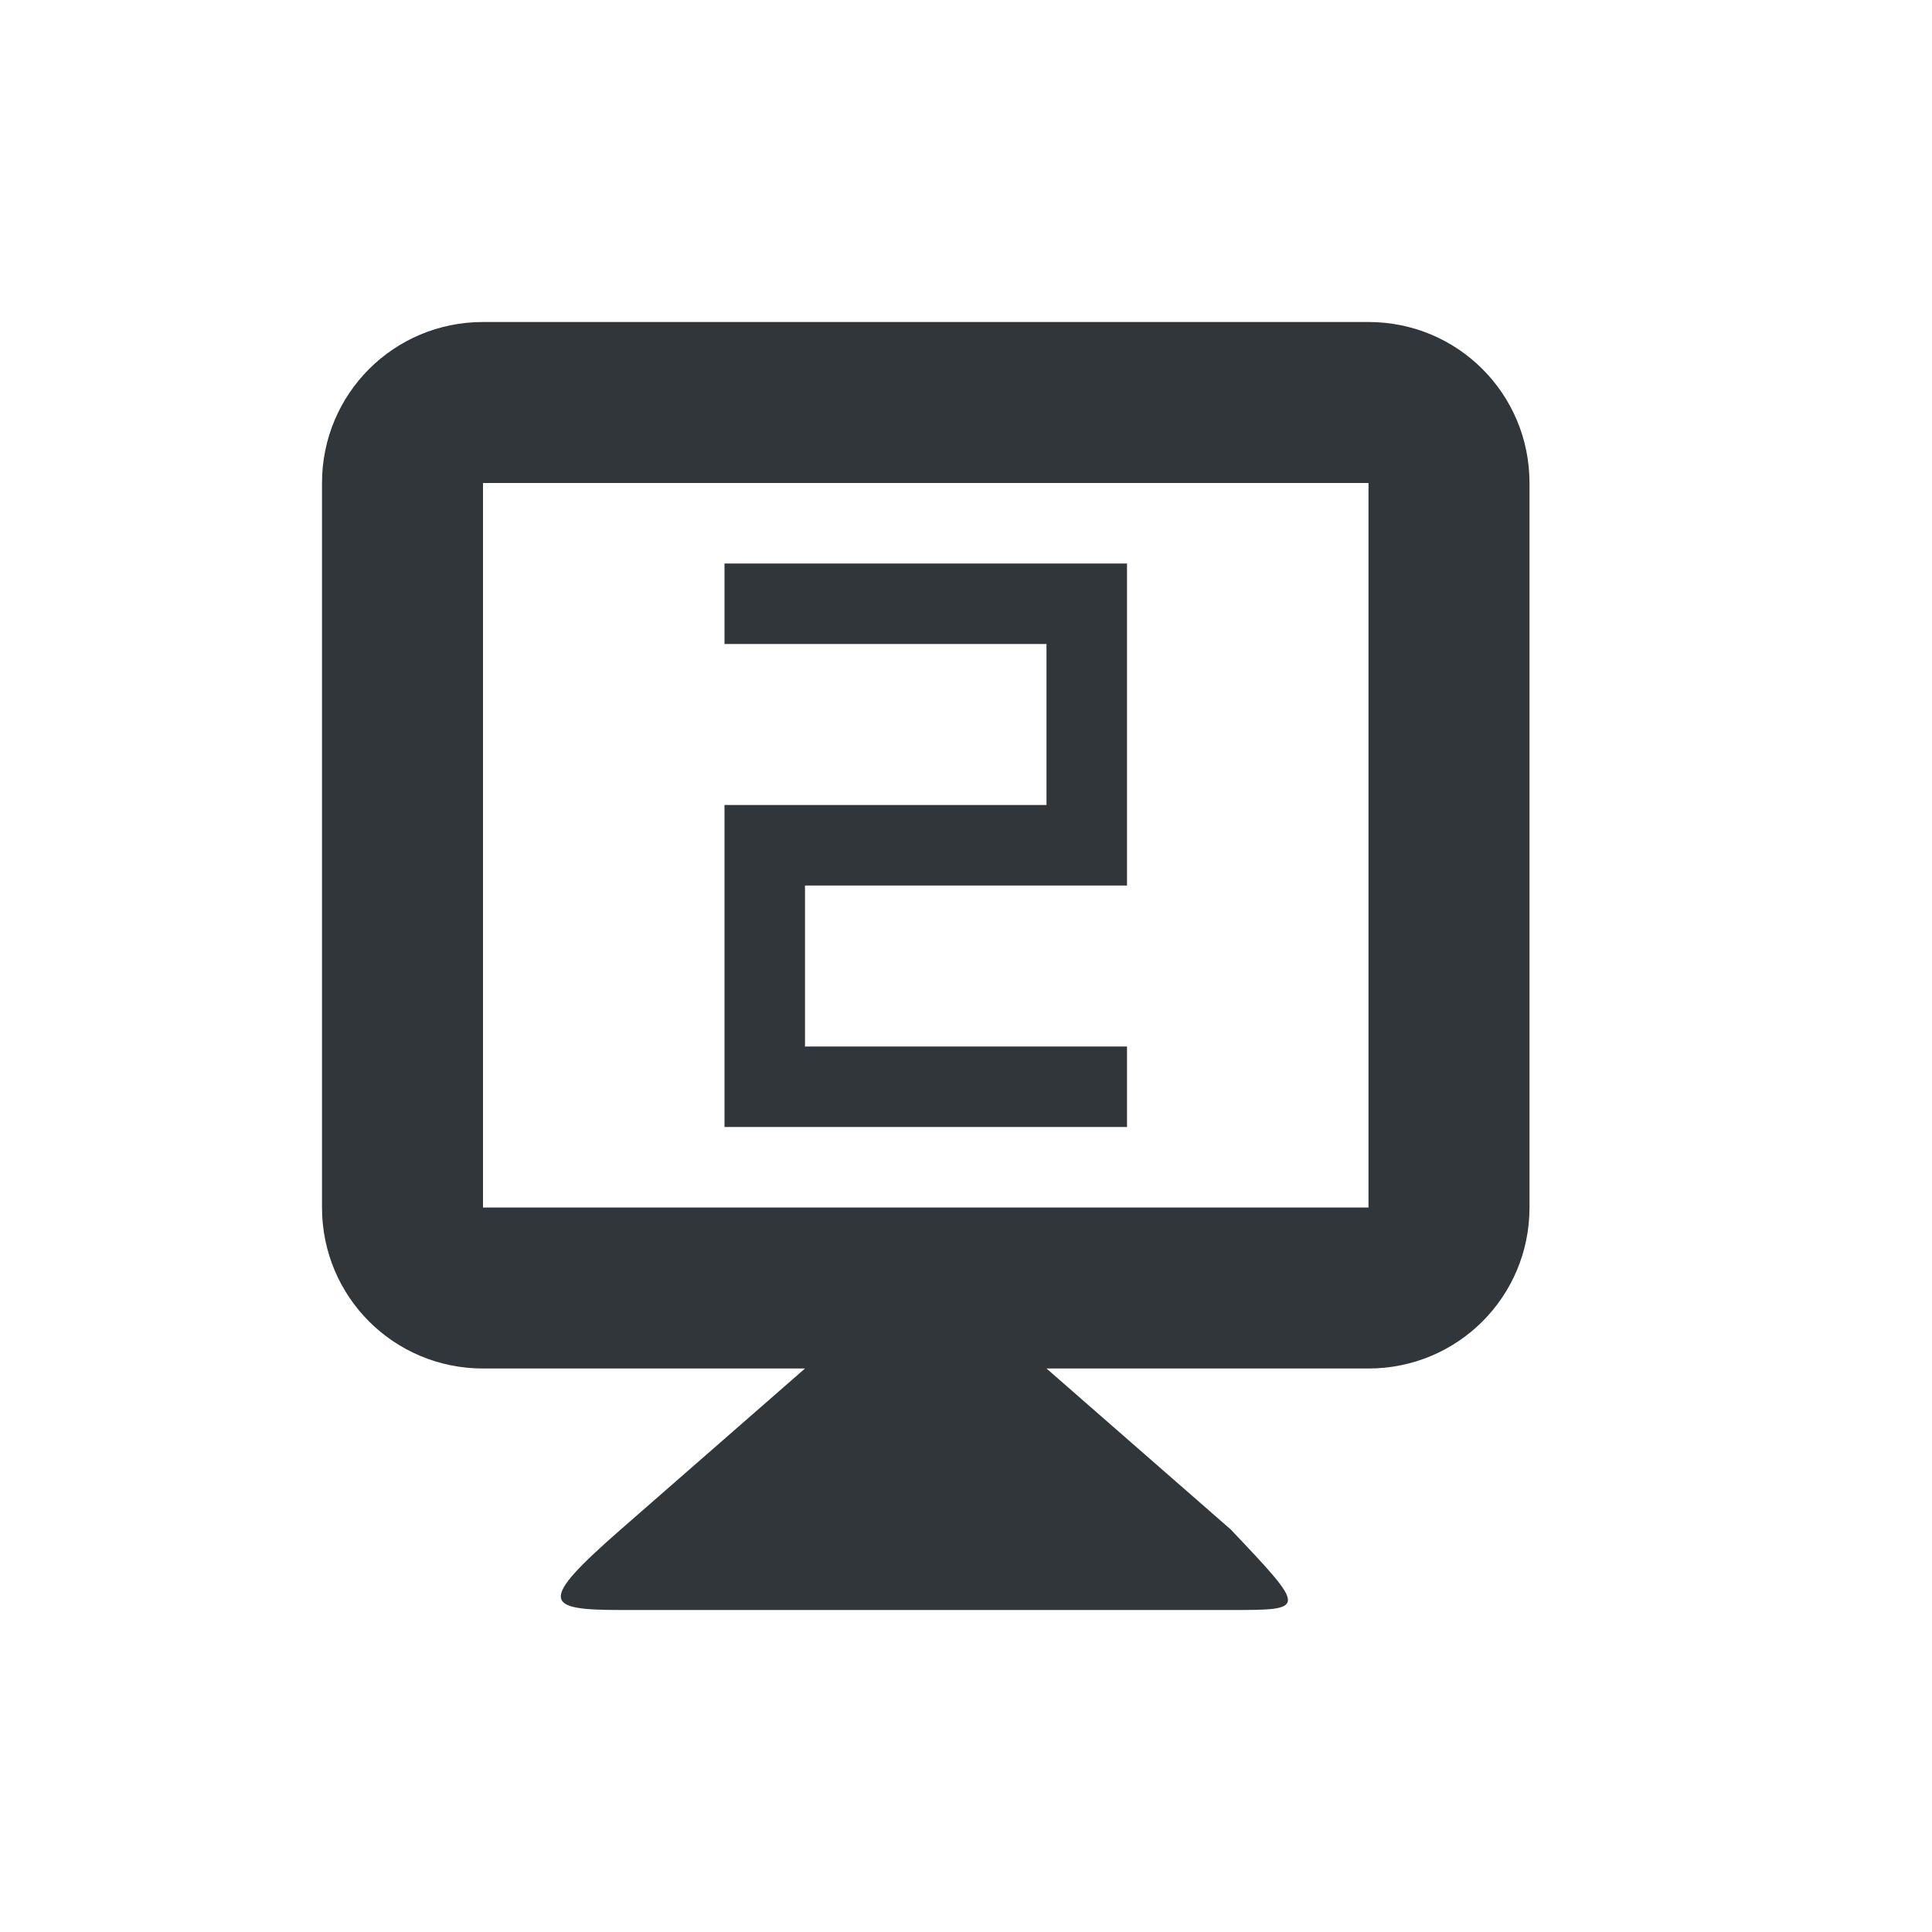 <svg height="24" width="24" xmlns="http://www.w3.org/2000/svg"><path d="m6 4c-1.108 0-2 .892-2 2v9c0 1.108.892 2 2 2h4l-2.289 2c-1.037.906-.947 1 0 1h7.578c.947 0 .947 0 0-1l-2.289-2h4c1.108 0 2-.892 2-2v-9c0-1.108-.892-2-2-2zm0 2h11v9h-11zm3 1v1h4v2h-3-1v1 3h1 4v-1h-4v-2h4v-1-3z" fill="#31363b"/></svg>